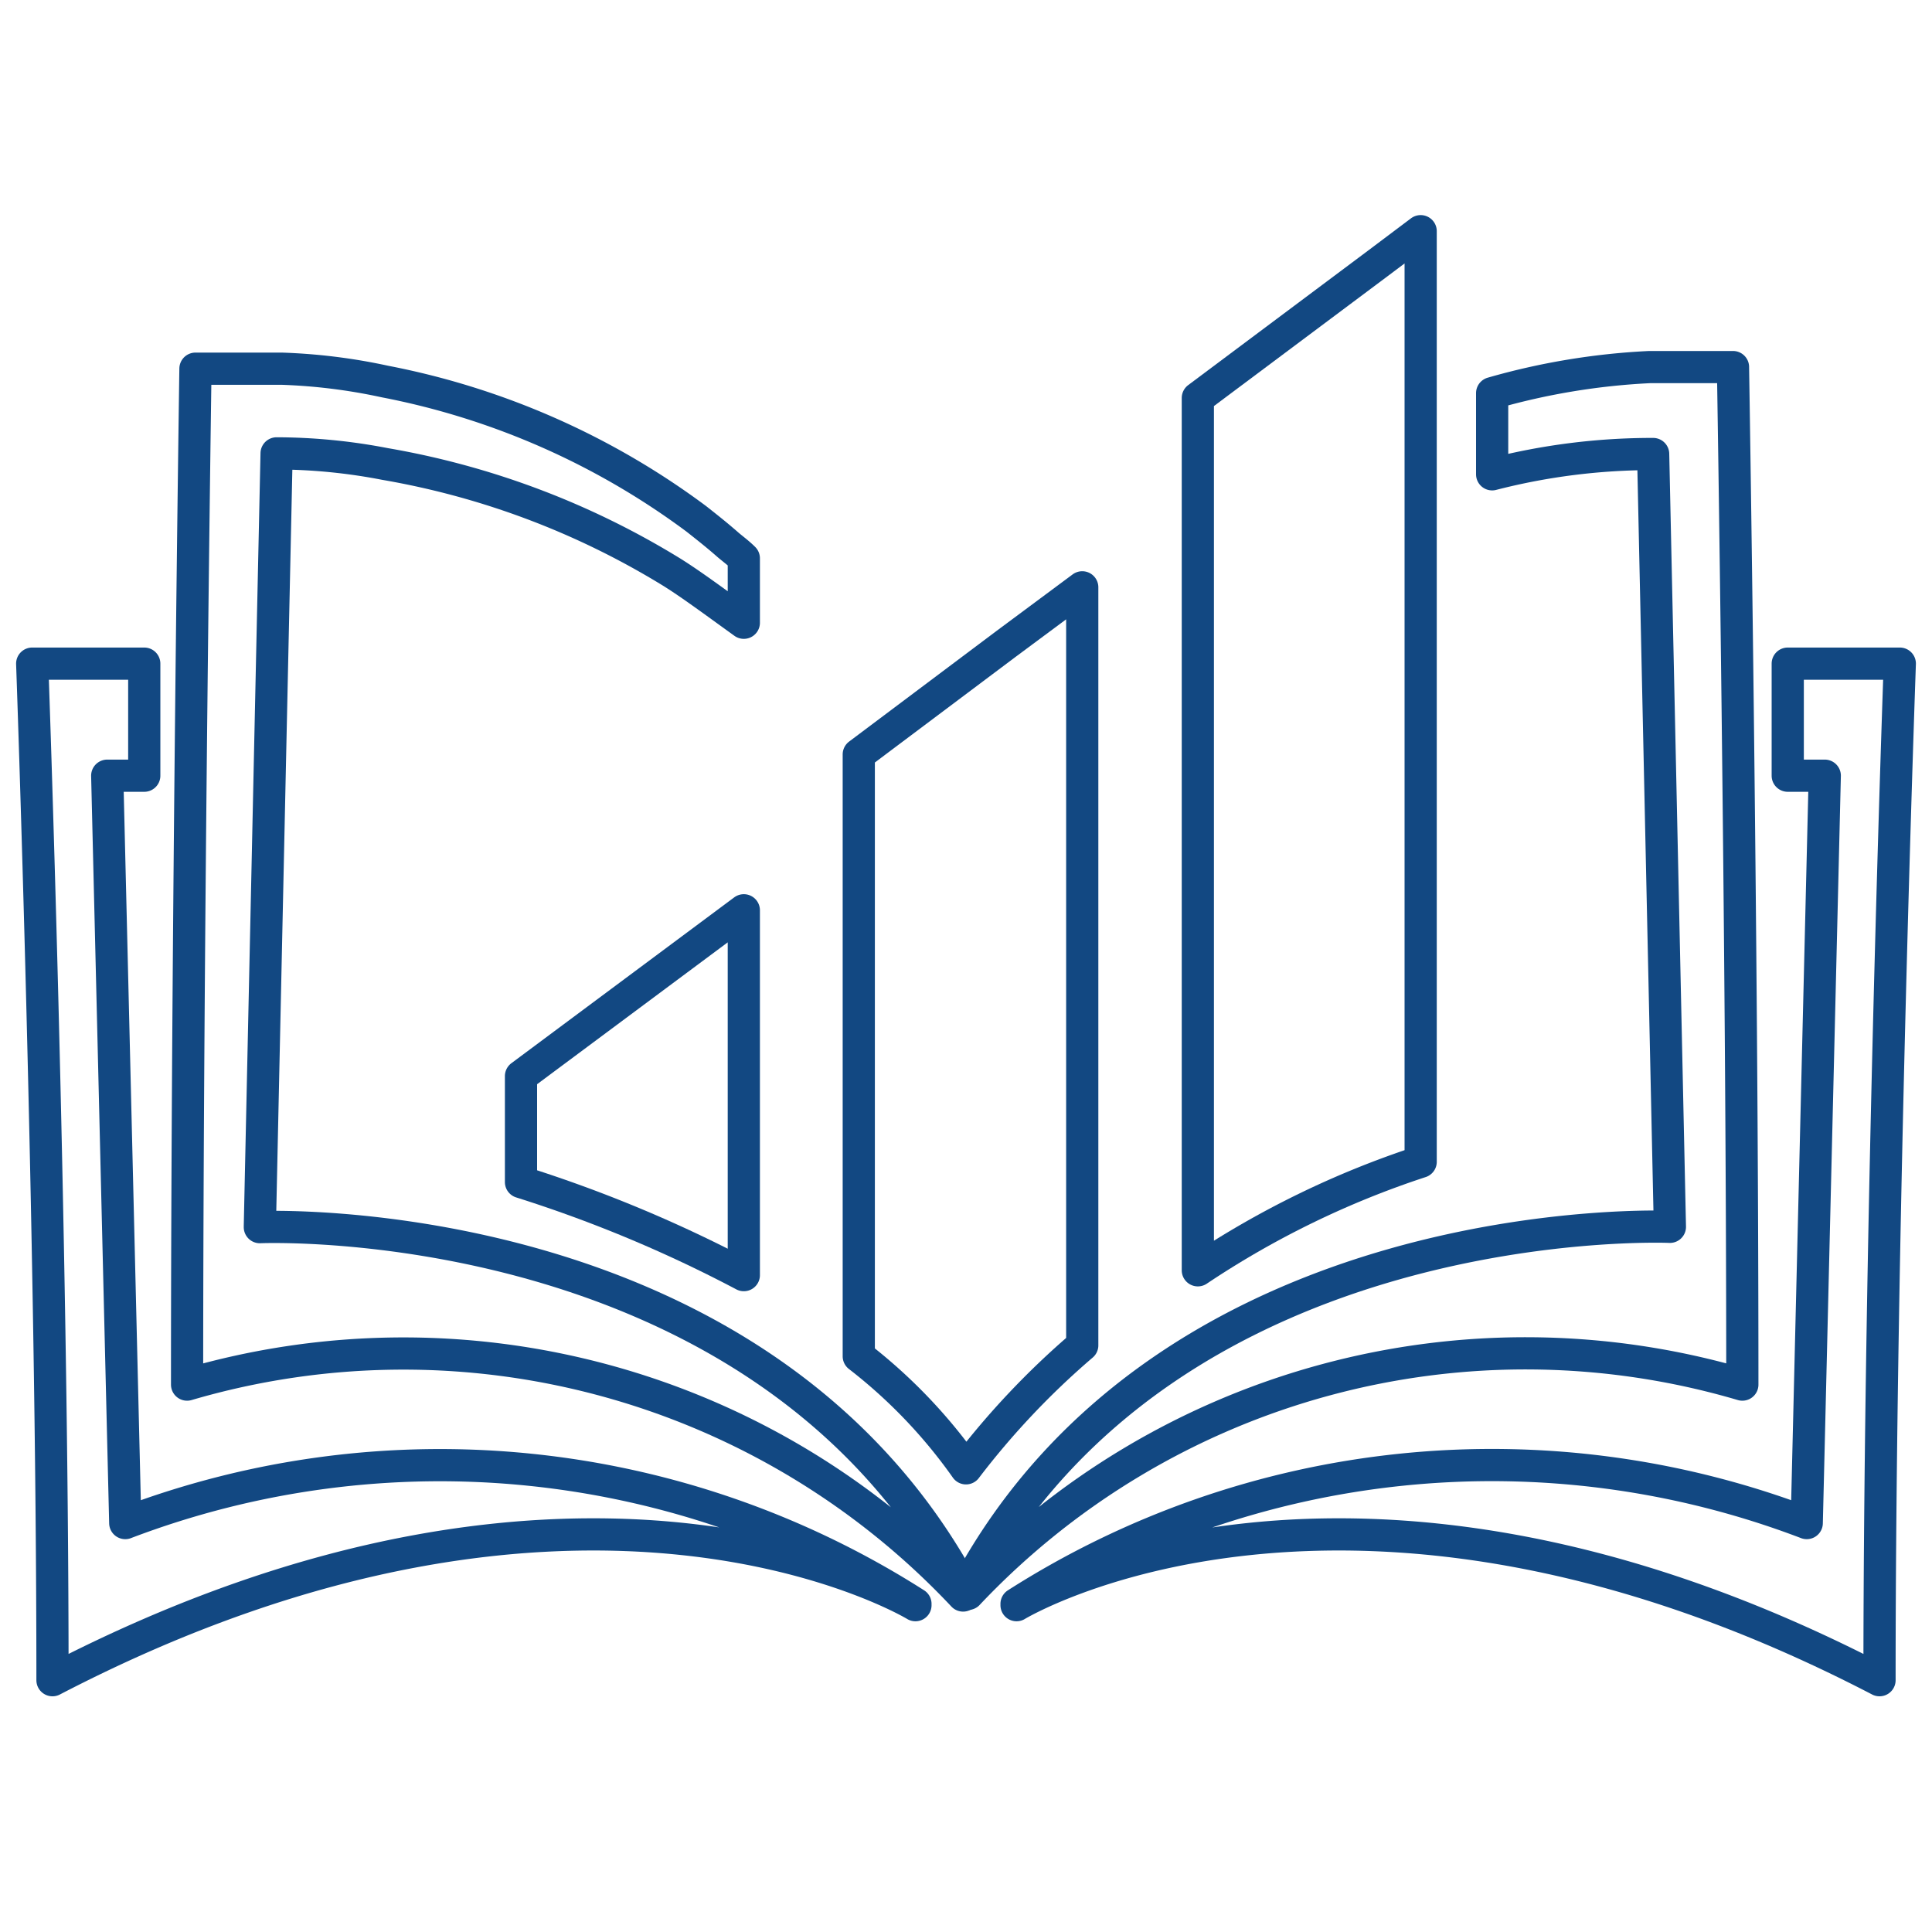 <svg xmlns="http://www.w3.org/2000/svg" viewBox="0 0 60 60"><defs><style>.cls-1{fill:none;stroke:#124882;stroke-linecap:round;stroke-linejoin:round;}</style></defs><g id="Слой_2" data-name="Слой 2"><path class="cls-1" d="M31.57,49.85s10.29-6.25,26.8,2.33c0-14,.63-31.57.63-31.57H55.52v3.48l1.15,0-.56,23.21a27.43,27.43,0,0,0-24.54,2.51"/><path class="cls-1" d="M28.43,49.85S18.14,43.6,1.63,52.18c0-14-.63-31.57-.63-31.57H4.48v3.48l-1.15,0,.56,23.21a27.46,27.46,0,0,1,24.54,2.51"/><path class="cls-1" d="M23.1,28.27V39.6a41.54,41.54,0,0,0-6.92-2.89V33.42Z"/><path class="cls-1" d="M44.12,7.18v28.9a28.26,28.26,0,0,0-6.92,3.37V12.36l5.59-4.18Z"/><path class="cls-1" d="M33.61,18.24V41.78A24.87,24.87,0,0,0,30,45.6a16.2,16.2,0,0,0-3.33-3.48V23.43L31.24,20Z"/><path class="cls-1" d="M53.82,11.4H51.23a21.4,21.4,0,0,0-4.89.81v2.52a19.94,19.94,0,0,1,5-.63l.52,24s-15.55-.67-21.88,11.29c0,0,0,.07.08.11A23.81,23.81,0,0,1,54.11,43c0-14-.29-31.57-.29-31.57"/><path class="cls-1" d="M8.07,38.08l.52-24a17.88,17.88,0,0,1,3.37.33,25.14,25.14,0,0,1,8.92,3.37c.59.37,1.29.89,2.22,1.56v-2c-.15-.15-.3-.26-.48-.41-.34-.3-.67-.56-1-.82,0,0,0,0,0,0l0,0a23.71,23.71,0,0,0-9.66-4.26,17.84,17.84,0,0,0-3.22-.4H6.07S5.81,29,5.81,43a23.86,23.86,0,0,1,24.1,6.55s0-.07.07-.11c-6.36-12-21.91-11.33-21.91-11.33"/></g></svg>